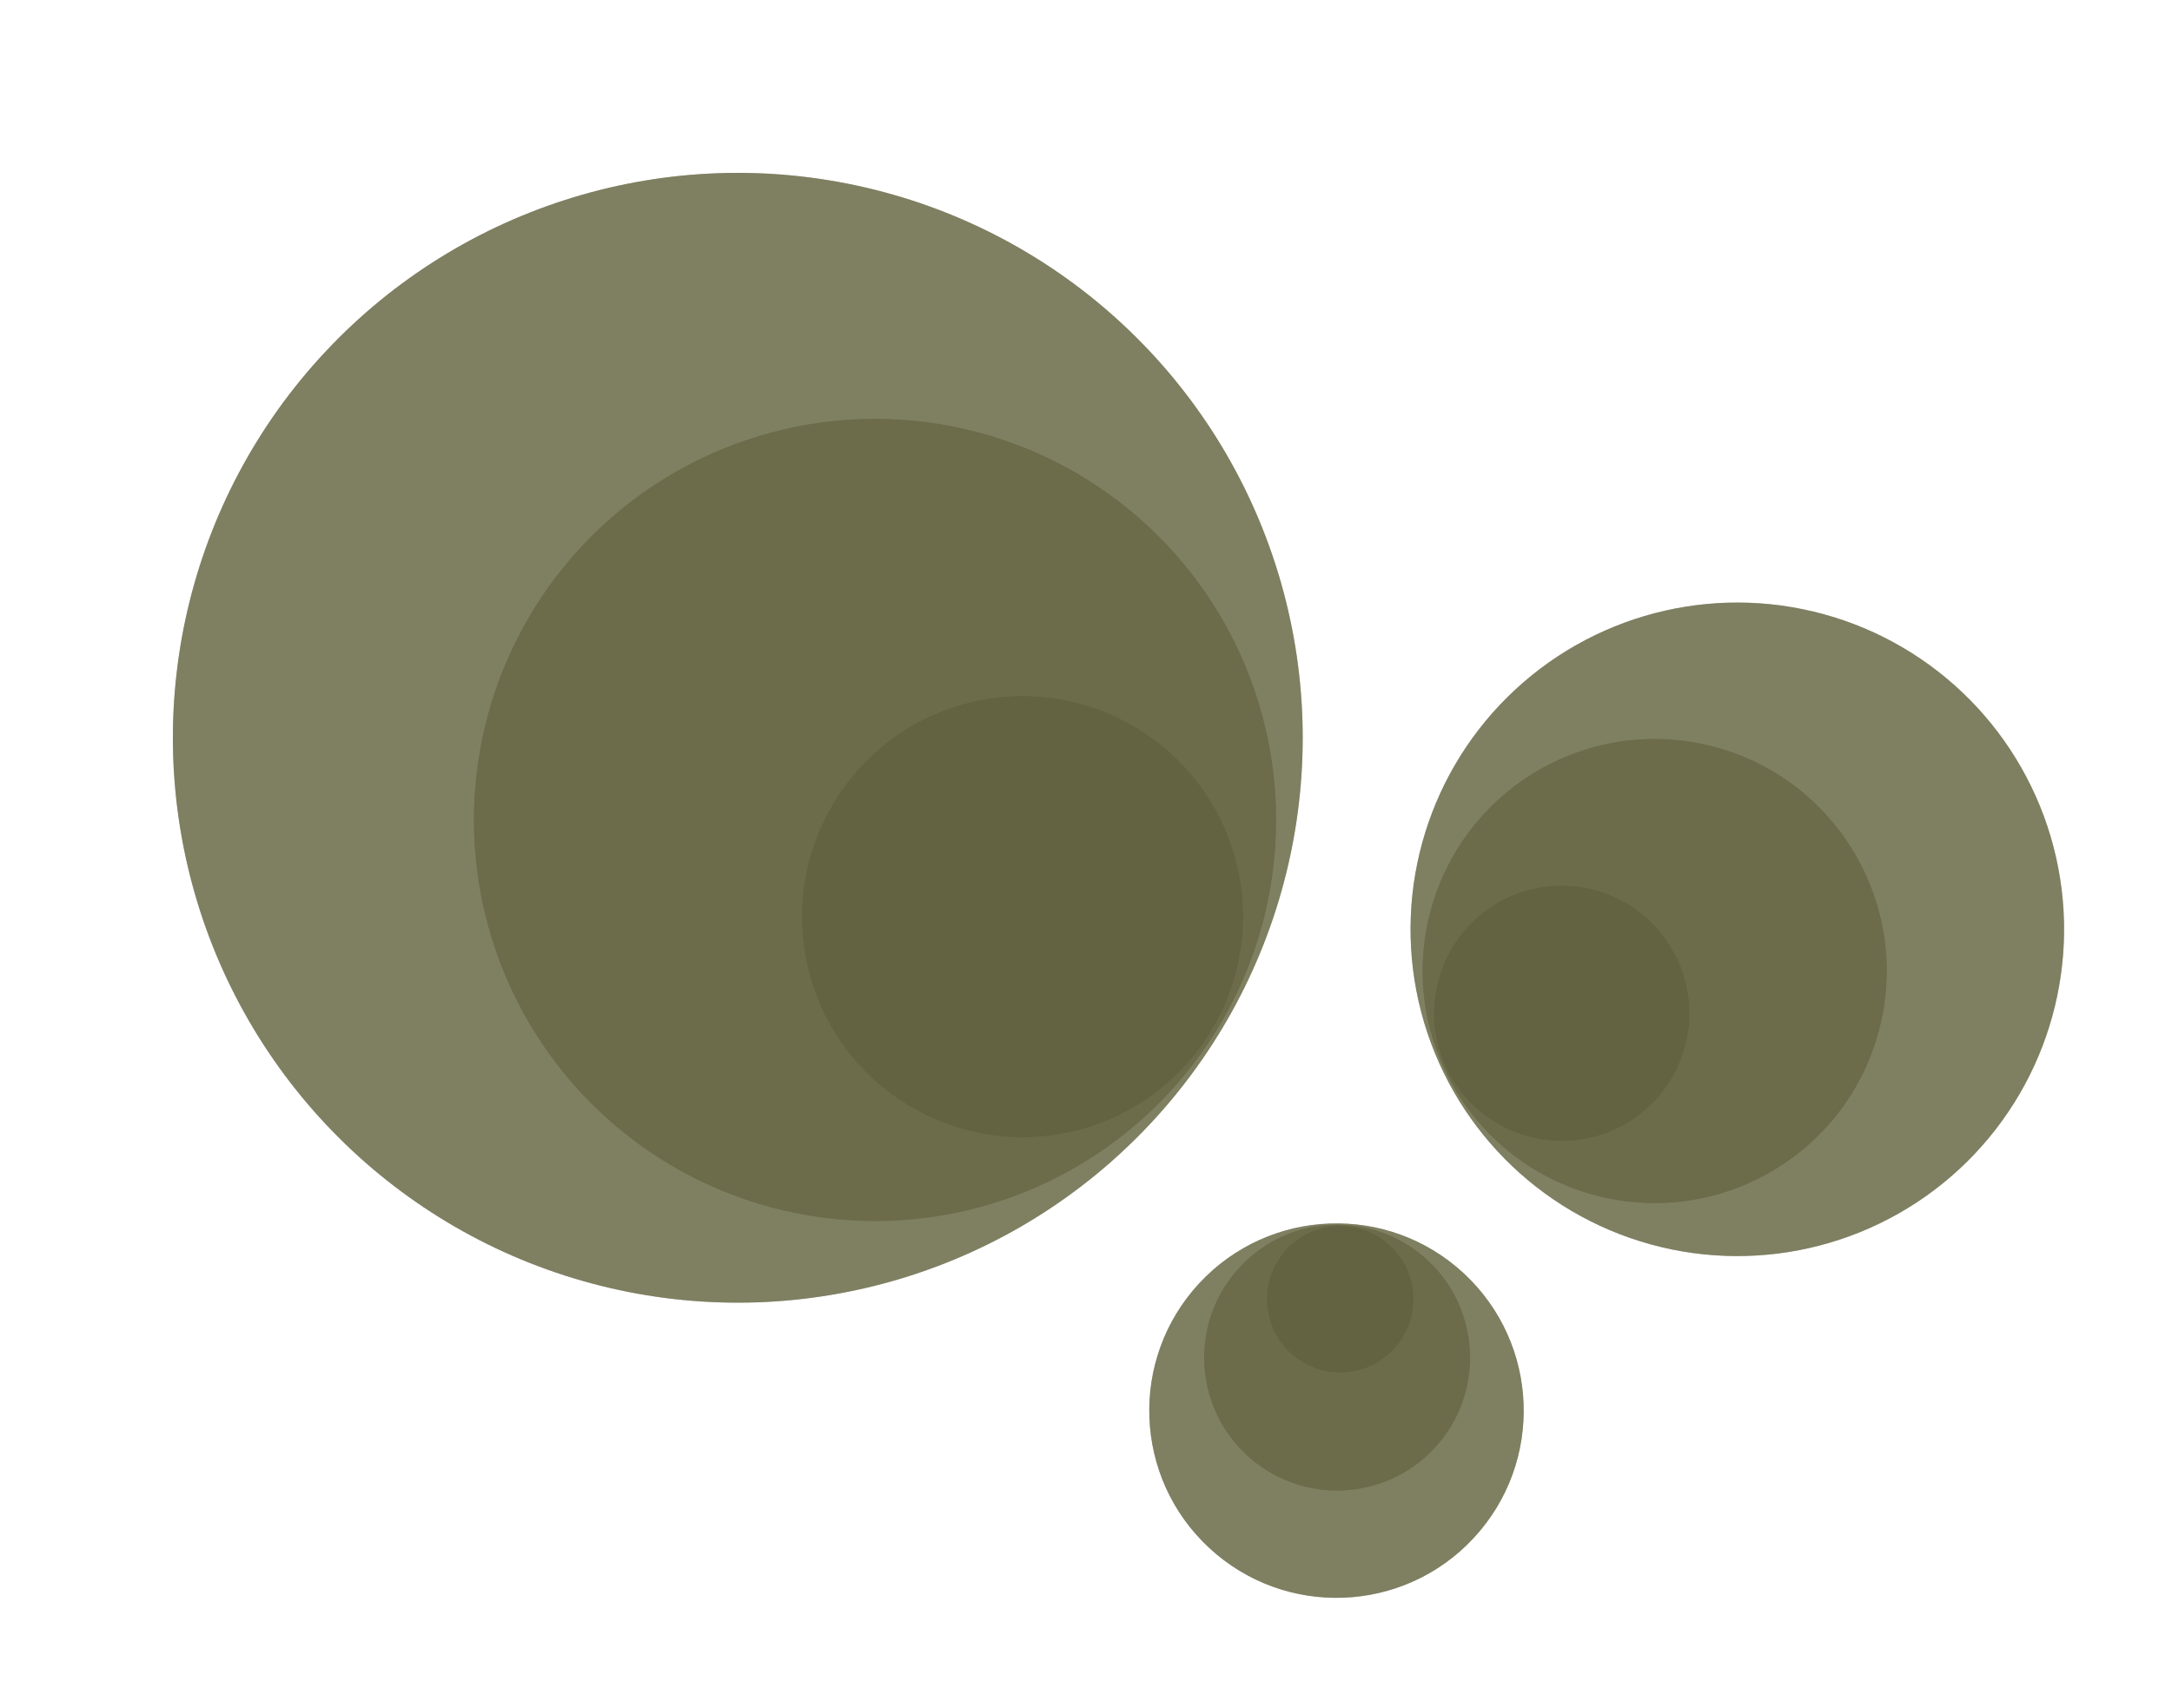 <svg width="263.448" height="207.202" viewBox="0 0 263.448 207.202" fill="none" xmlns="http://www.w3.org/2000/svg" xmlns:xlink="http://www.w3.org/1999/xlink">
	<desc>
			Created with Pixso.
	</desc>
	<defs>
		<filter id="filter_23_1307_dd" x="0" y="0" width="178.979" height="178.979" filterUnits="userSpaceOnUse" color-interpolation-filters="sRGB">
			<feFlood flood-opacity="0" result="BackgroundImageFix"/>
			<feColorMatrix in="SourceAlpha" type="matrix" values="0 0 0 0 0 0 0 0 0 0 0 0 0 0 0 0 0 0 127 0" result="hardAlpha"/>
			<feOffset dx="0" dy="4"/>
			<feGaussianBlur stdDeviation="1.333"/>
			<feComposite in2="hardAlpha" operator="out" k2="-1" k3="1"/>
			<feColorMatrix type="matrix" values="0 0 0 0 0 0 0 0 0 0 0 0 0 0 0 0 0 0 0.25 0"/>
			<feBlend mode="normal" in2="BackgroundImageFix" result="effect_dropShadow_1"/>
			<feBlend mode="normal" in="SourceGraphic" in2="effect_dropShadow_1" result="shape"/>
		</filter>
		<filter id="filter_23_1311_dd" x="158" y="60" width="105.448" height="105.448" filterUnits="userSpaceOnUse" color-interpolation-filters="sRGB">
			<feFlood flood-opacity="0" result="BackgroundImageFix"/>
			<feColorMatrix in="SourceAlpha" type="matrix" values="0 0 0 0 0 0 0 0 0 0 0 0 0 0 0 0 0 0 127 0" result="hardAlpha"/>
			<feOffset dx="0" dy="4"/>
			<feGaussianBlur stdDeviation="1.333"/>
			<feComposite in2="hardAlpha" operator="out" k2="-1" k3="1"/>
			<feColorMatrix type="matrix" values="0 0 0 0 0 0 0 0 0 0 0 0 0 0 0 0 0 0 0.25 0"/>
			<feBlend mode="normal" in2="BackgroundImageFix" result="effect_dropShadow_1"/>
			<feBlend mode="normal" in="SourceGraphic" in2="effect_dropShadow_1" result="shape"/>
		</filter>
		<filter id="filter_23_1315_dd" x="126.009" y="135.009" width="72.193" height="72.193" filterUnits="userSpaceOnUse" color-interpolation-filters="sRGB">
			<feFlood flood-opacity="0" result="BackgroundImageFix"/>
			<feColorMatrix in="SourceAlpha" type="matrix" values="0 0 0 0 0 0 0 0 0 0 0 0 0 0 0 0 0 0 127 0" result="hardAlpha"/>
			<feOffset dx="0" dy="4"/>
			<feGaussianBlur stdDeviation="1.333"/>
			<feComposite in2="hardAlpha" operator="out" k2="-1" k3="1"/>
			<feColorMatrix type="matrix" values="0 0 0 0 0 0 0 0 0 0 0 0 0 0 0 0 0 0 0.25 0"/>
			<feBlend mode="normal" in2="BackgroundImageFix" result="effect_dropShadow_1"/>
			<feBlend mode="normal" in="SourceGraphic" in2="effect_dropShadow_1" result="shape"/>
		</filter>
	</defs>
	<g filter="url(#filter_23_1307_dd)">
		<circle id="Oval 1" r="68.5" transform="matrix(0.957 -0.291 0.291 0.957 89.49 85.49)" fill="#686847" fill-opacity="0.615"/>
		<circle id="Oval 1" r="68.5" transform="matrix(0.957 -0.291 0.291 0.957 89.49 85.49)" fill="#686847" fill-opacity="0.615"/>
		<circle id="Oval 1" r="26.715" transform="matrix(0.957 -0.291 0.291 0.957 124.028 107.191)" fill="#0A0A07" fill-opacity="0.954"/>
		<circle id="Oval 1" r="26.715" transform="matrix(0.957 -0.291 0.291 0.957 124.028 107.191)" fill="#686847" fill-opacity="0.615"/>
		<circle id="Oval 1" r="48.635" transform="matrix(0.957 -0.291 0.291 0.957 106.132 95.457)" fill="#686847" fill-opacity="0.615"/>
		<circle id="Oval 1" r="48.635" transform="matrix(0.957 -0.291 0.291 0.957 106.132 95.457)" fill="#686847" fill-opacity="0.615"/>
	</g>
	<g filter="url(#filter_23_1311_dd)">
		<circle id="Oval 1" r="39.643" transform="matrix(-0.265 0.964 -0.964 -0.265 210.724 108.724)" fill="#686847" fill-opacity="0.615"/>
		<circle id="Oval 1" r="39.643" transform="matrix(-0.265 0.964 -0.964 -0.265 210.724 108.724)" fill="#686847" fill-opacity="0.615"/>
		<circle id="Oval 1" r="15.461" transform="matrix(-0.265 0.964 -0.964 -0.265 189.428 118.911)" fill="#0A0A07" fill-opacity="0.954"/>
		<circle id="Oval 1" r="15.461" transform="matrix(-0.265 0.964 -0.964 -0.265 189.428 118.911)" fill="#686847" fill-opacity="0.615"/>
		<circle id="Oval 1" r="28.147" transform="matrix(-0.265 0.964 -0.964 -0.265 200.702 113.784)" fill="#686847" fill-opacity="0.615"/>
		<circle id="Oval 1" r="28.147" transform="matrix(-0.265 0.964 -0.964 -0.265 200.702 113.784)" fill="#686847" fill-opacity="0.615"/>
	</g>
	<g filter="url(#filter_23_1315_dd)">
		<circle id="Oval 1" r="22.712" transform="matrix(-0.733 -0.68 0.68 -0.733 162.106 167.105)" fill="#686847" fill-opacity="0.615"/>
		<circle id="Oval 1" r="22.712" transform="matrix(-0.733 -0.68 0.68 -0.733 162.106 167.105)" fill="#686847" fill-opacity="0.615"/>
		<circle id="Oval 1" r="8.858" transform="matrix(-0.733 -0.68 0.68 -0.733 162.561 153.589)" fill="#0A0A07" fill-opacity="0.954"/>
		<circle id="Oval 1" r="8.858" transform="matrix(-0.733 -0.68 0.68 -0.733 162.561 153.589)" fill="#686847" fill-opacity="0.615"/>
		<circle id="Oval 1" r="16.125" transform="matrix(-0.733 -0.68 0.68 -0.733 162.185 160.674)" fill="#686847" fill-opacity="0.615"/>
		<circle id="Oval 1" r="16.125" transform="matrix(-0.733 -0.68 0.68 -0.733 162.185 160.674)" fill="#686847" fill-opacity="0.615"/>
	</g>
</svg>
